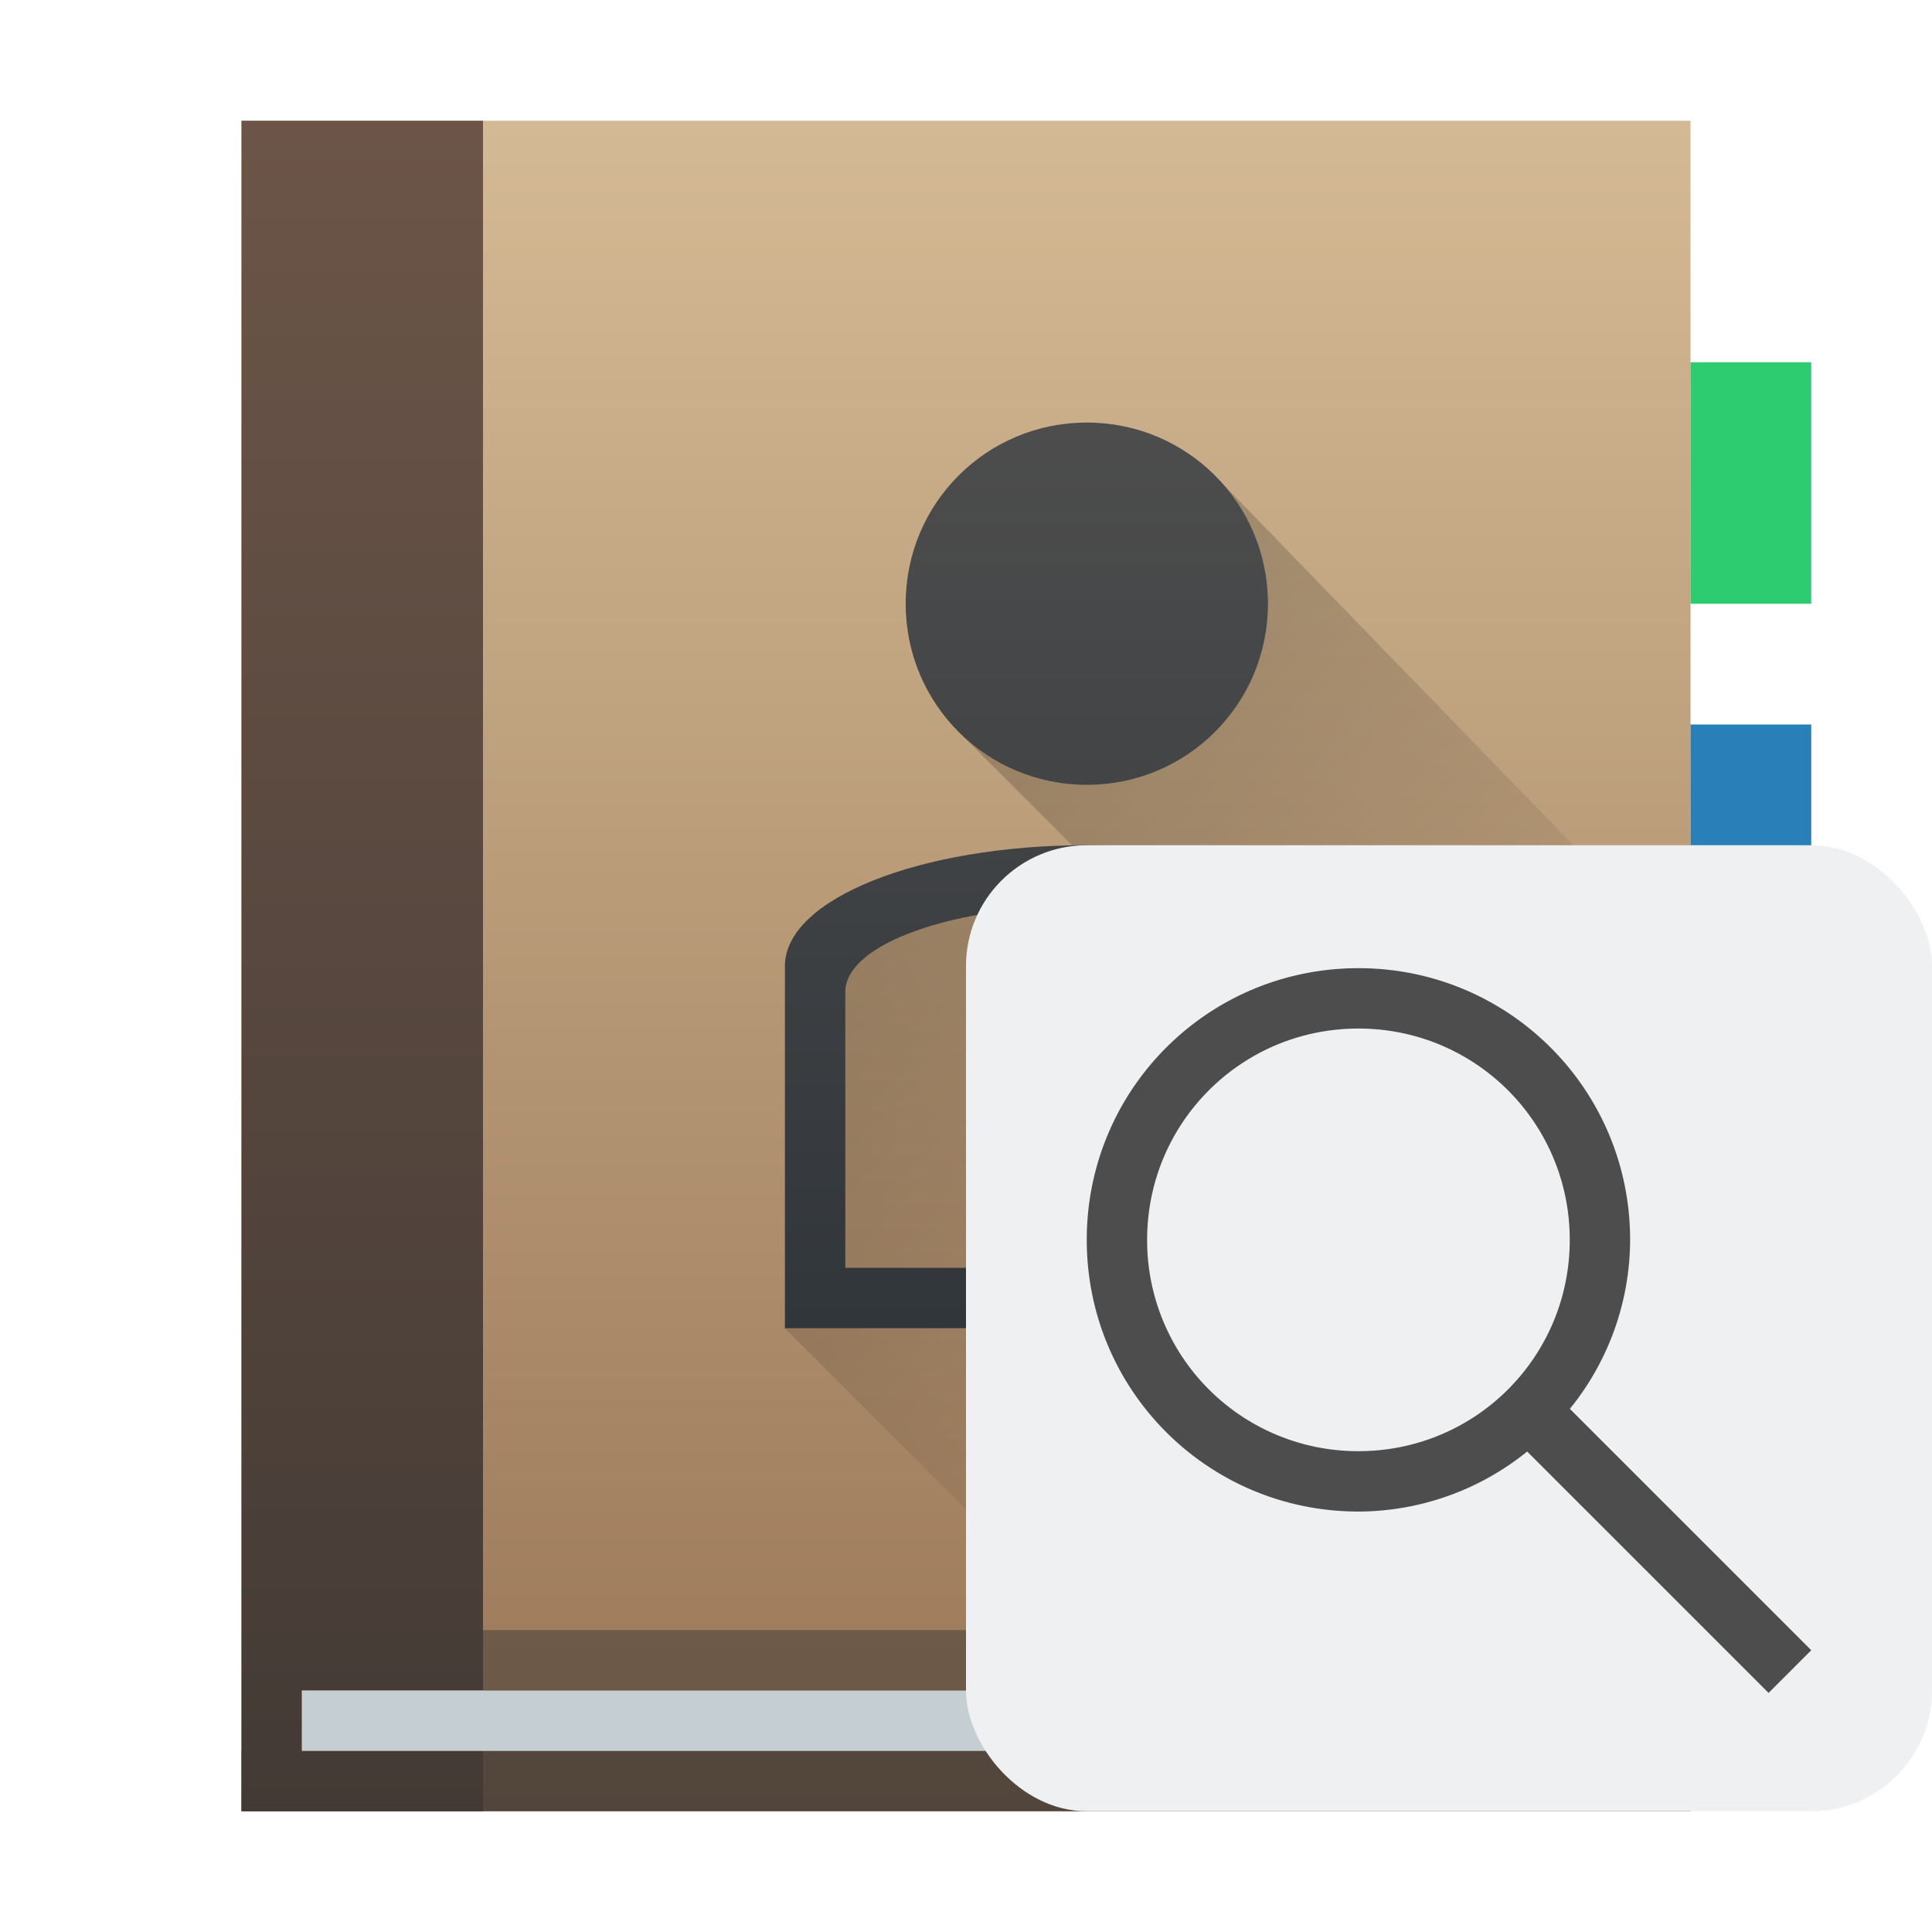 <svg xmlns="http://www.w3.org/2000/svg" height="32" width="32"><linearGradient id="a" gradientUnits="userSpaceOnUse" x1="28" x2="28" y1="30" y2="2"><stop offset="0" stop-color="#997657"/><stop offset="1" stop-color="#d4ba94"/></linearGradient><linearGradient id="b" gradientTransform="matrix(.667 0 0 16 -25.794 -199.679)" gradientUnits="userSpaceOnUse" x1="44.691" x2="44.691" y1="14.355" y2="12.605"><stop offset="0" stop-color="#433a35"/><stop offset="1" stop-color="#6c5548"/></linearGradient><linearGradient id="c" gradientTransform="rotate(-45 -404.503 771.496)" gradientUnits="userSpaceOnUse" x1="432.711" x2="432.711" y1="531.791" y2="544.519"><stop offset="0"/><stop offset="1" stop-opacity="0"/></linearGradient><linearGradient id="d" gradientUnits="userSpaceOnUse" x1="13.001" x2="13" y1="21.999" y2="7"><stop offset="0" stop-color="#31363b"/><stop offset="1" stop-color="#4d4d4d"/></linearGradient><path d="M4 2h24v28H4z" fill="url(#a)"/><path d="M4 29h24v1H4z" fill="#232629" opacity=".6"/><path d="M4 2v28h4v-1H5v-1h3V2H5z" fill="url(#b)"/><path d="M5 28h23v1H5z" fill="#c5cfd3"/><path d="M8 27h20v1H8z" fill="#232629" opacity=".4"/><path d="M28 6h2v4h-2z" fill="#2ecc71"/><path d="M28 12h2v4h-2z" fill="#2980b9"/><path d="M28 18h2v4h-2z" fill="#da4453"/><path d="M20.121 7.879l-4.242 4.242 2.637 2.637-3.891.148L14 16l-1 6 5 5h10V16z" fill="url(#c)" opacity=".2"/><path d="M18.001 6.999c-1.662 0-3 1.338-3 3s1.338 3 3 3 3-1.338 3-3-1.338-3-3-3m0 7c-2.77 0-5 .892-5 2v6h10v-6c0-1.108-2.23-2-5-2m0 1c2.216 0 4 .636 4 1.428v4.572h-8v-4.572c0-.791 1.784-1.428 4-1.428" fill="url(#d)"/><rect height="16" rx="2" width="16" x="16" y="14" fill="#eff0f1"/><path d="M22.5 16.036c-2.493 0-4.5 2.01-4.5 4.5 0 2.493 2.01 4.5 4.5 4.5a4.462 4.462 0 0 0 2.795-.994l3.998 3.998.707-.707-3.998-3.998A4.46 4.46 0 0 0 27 20.536c0-2.493-2.01-4.5-4.5-4.5zm0 1c1.939 0 3.5 1.561 3.5 3.5 0 1.94-1.561 3.5-3.5 3.5a3.492 3.492 0 0 1-3.5-3.5c0-1.939 1.561-3.5 3.5-3.5z" class="ColorScheme-Text" fill="#4d4d4d"/></svg>